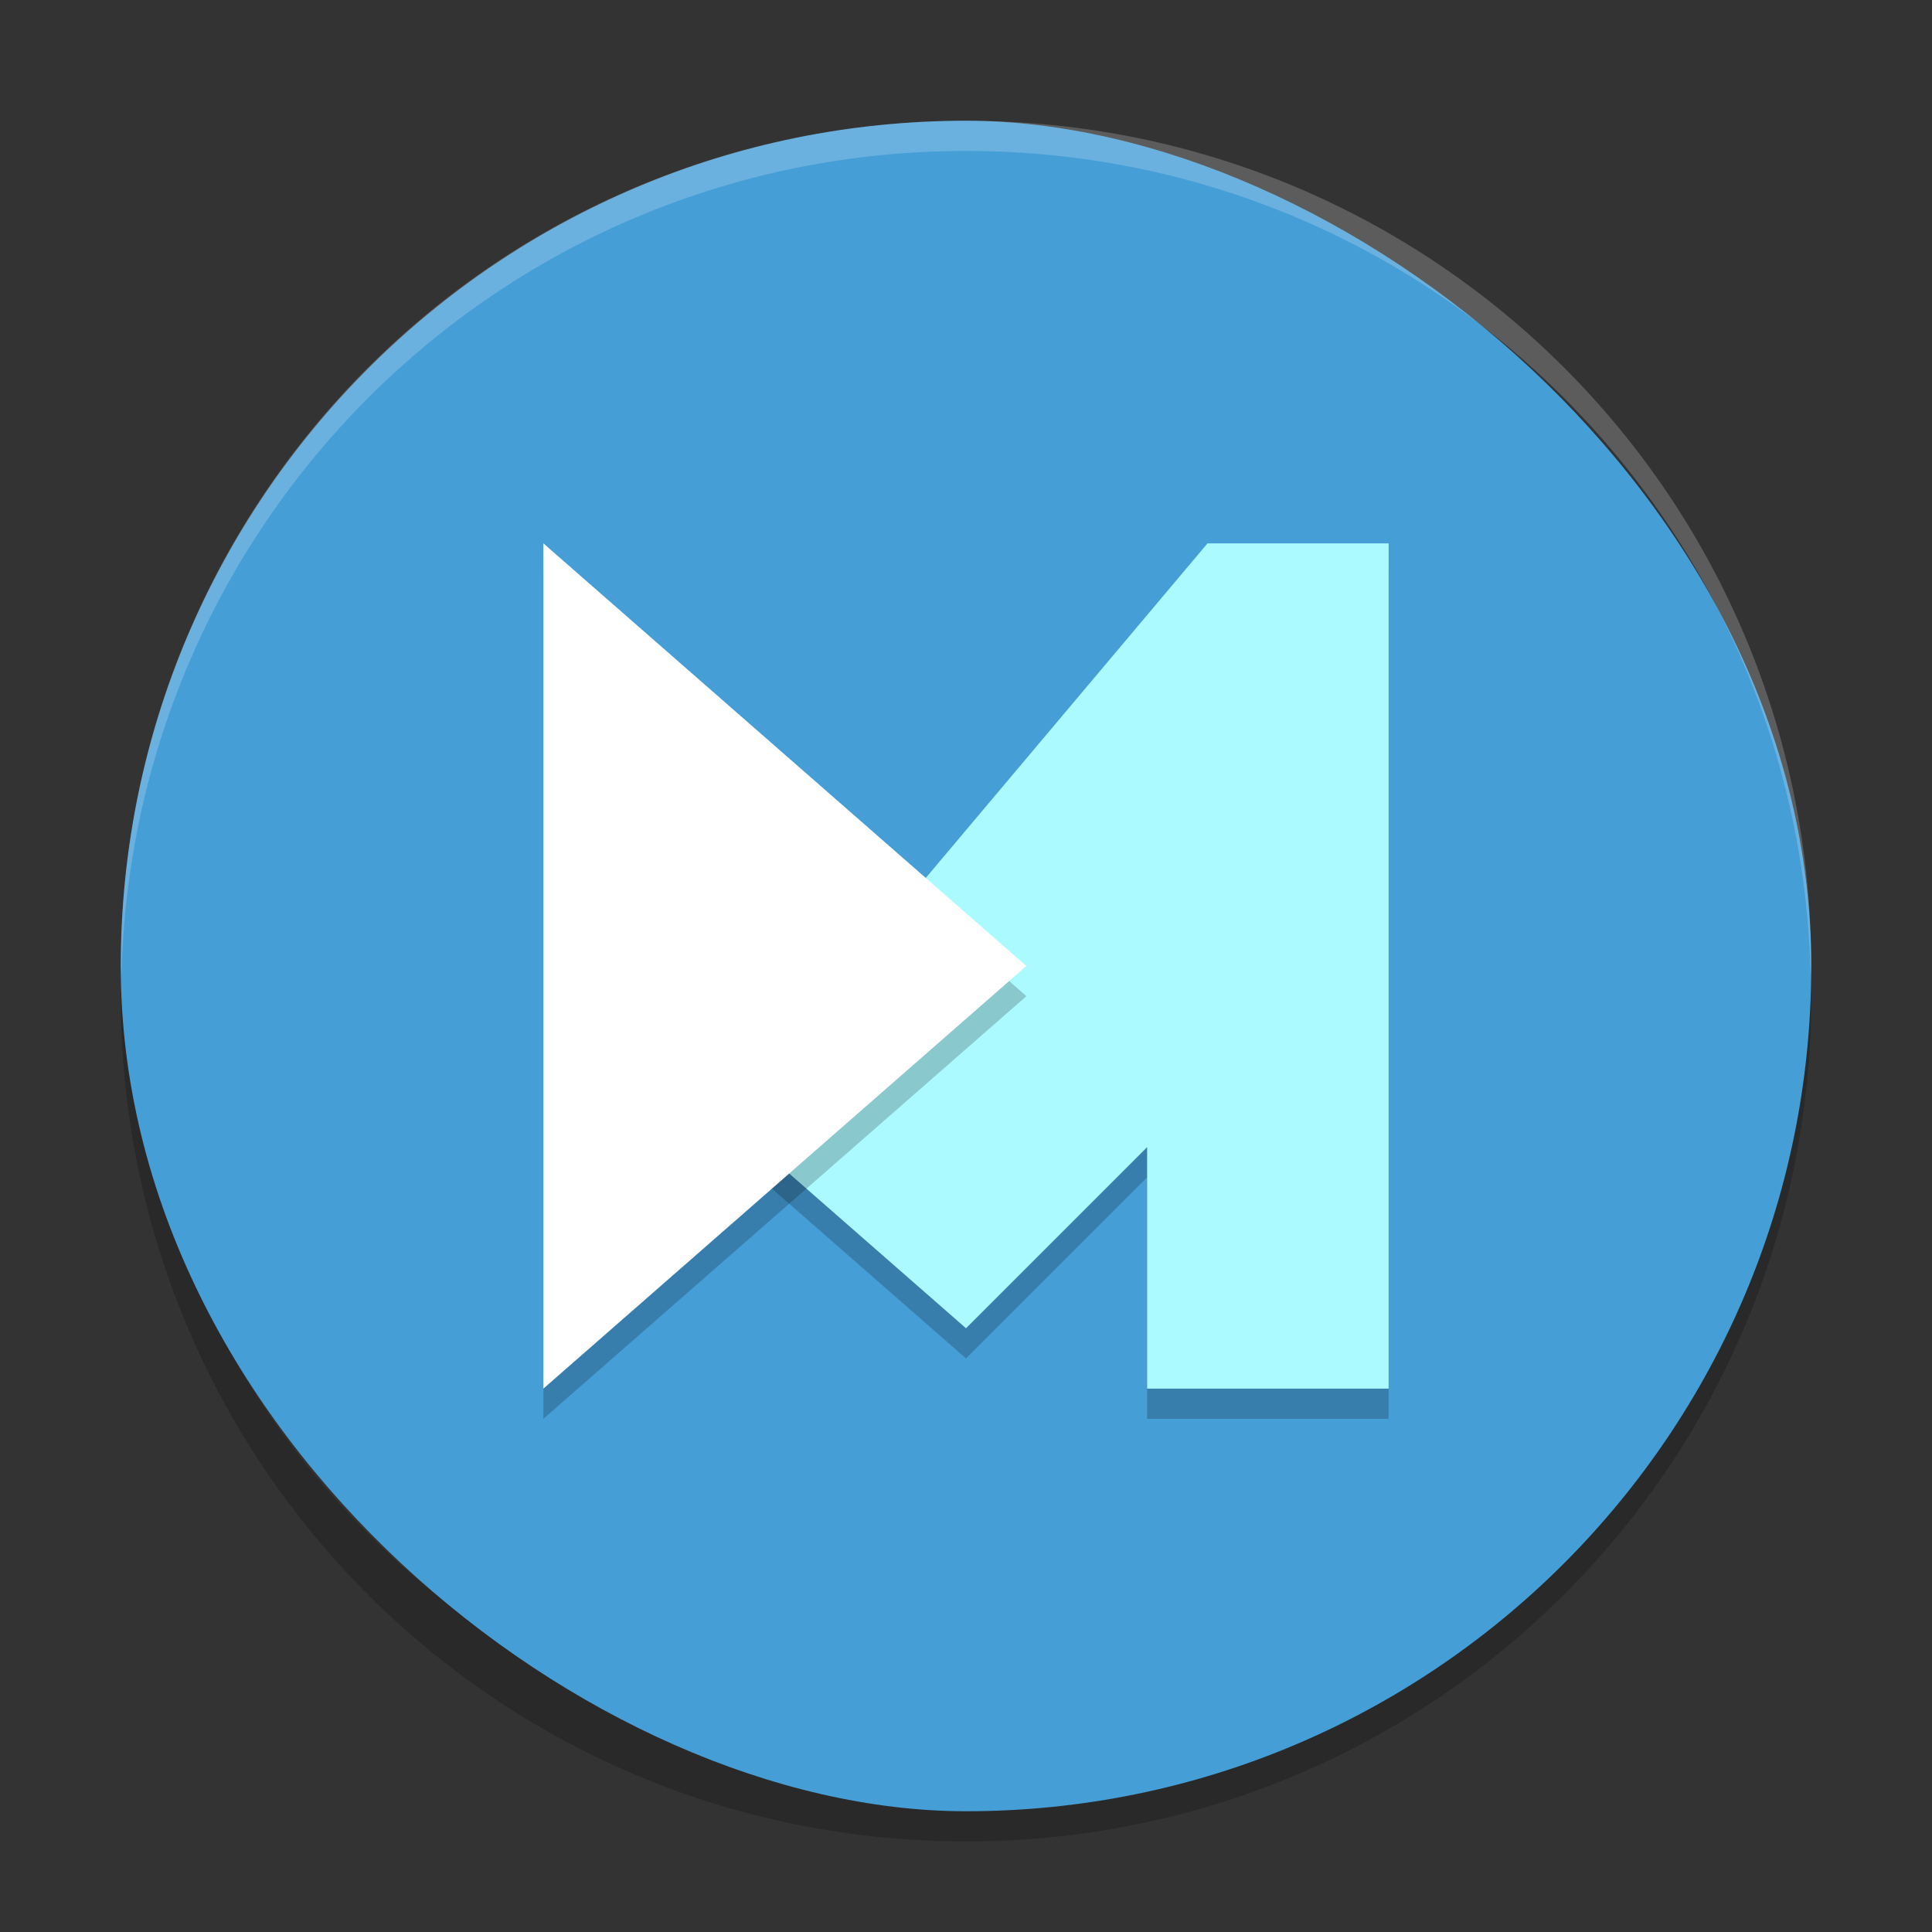 <svg width="64" height="64" version="1" xmlns="http://www.w3.org/2000/svg">
 <rect width="100%" height="100%" fill="#333333" stroke="none"/>
 <path d="m4.051 32c-0.012 0.334-0.051 0.662-0.051 1 0 15.512 12.488 28 28 28s28-12.488 28-28c0-0.338-0.04-0.666-0.05-1-0.528 15.042-12.776 27-27.95 27-15.174 0-27.422-11.958-27.95-27z" style="opacity:.2"/>
 <rect transform="matrix(0,-1,-1,0,0,0)" x="-60" y="-60" width="56" height="56" rx="28" ry="28" style="fill:#469ed7"/>
 <path d="m40 19-16 19 8 7 6-6v8h8v-28z" style="opacity:.2"/>
 <path d="m40 18-16 19 8 7 6-6v8h8v-28z" style="fill:#abfaff"/>
 <path d="m34 33-8 7-8 7v-28l8 7z" style="opacity:.2"/>
 <path d="m34 32-8 7-8 7v-28l8 7z" style="fill:#ffffff"/>
 <path d="m32 4c-15.51 0-27.996 12.488-27.996 28 0 0.113 0.011 0.224 0.018 0.336 0.351-15.202 12.691-27.336 27.979-27.336h0.002c15.287 0 27.627 12.134 27.979 27.336 0.006-0.112 0.018-0.222 0.018-0.336 0-15.512-12.486-28-27.996-28h-0.002z" style="fill:#ffffff;opacity:.2"/>
</svg>
